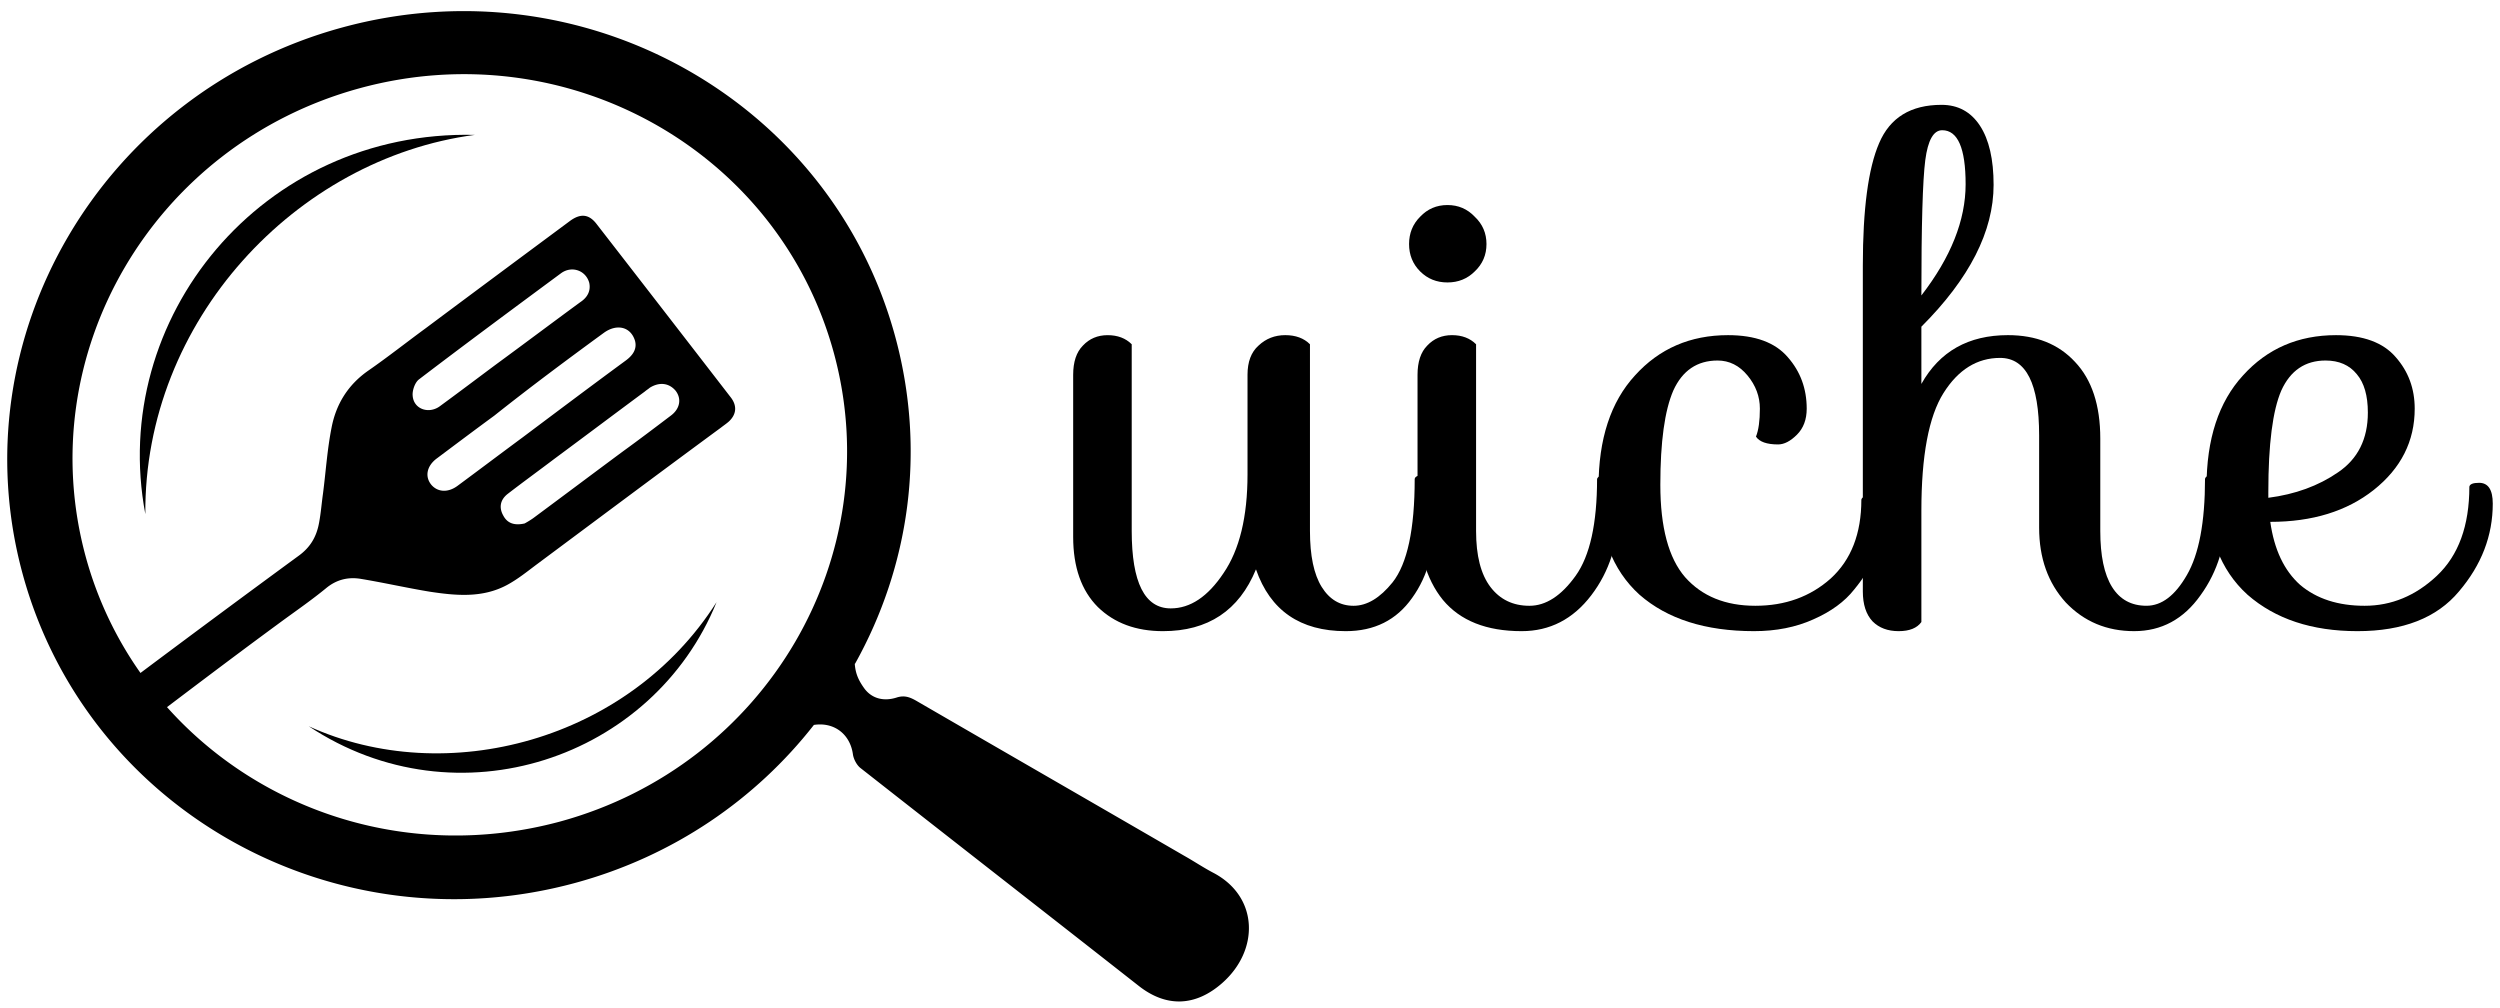 <svg xmlns="http://www.w3.org/2000/svg" viewBox="0 0 196 79">
	<path d="M95.822 77.07c2.92-2.57 2.86-6.745-.655-8.62-.808-.42-1.564-.932-2.336-1.364-6.999-4.058-14.033-8.107-21.032-12.166-.5-.279-.925-.427-1.525-.226-.958.3-1.898.102-2.505-.714-.433-.6-.694-1.133-.752-1.91-.01-.035.026-.045.026-.045 4.242-7.612 5.588-16.664 3.135-25.662C65.13 7.84 45.732-2.997 26.838 2.153 7.947 7.302-3.271 26.483 1.777 45.005c5.049 18.524 24.447 29.36 43.34 24.21 7.708-2.1 14.152-6.575 18.693-12.381 1.59-.245 2.857.731 3.064 2.337.06.36.301.824.593 1.046 7.25 5.69 14.537 11.368 21.787 17.058 2.162 1.714 4.456 1.655 6.569-.205zM13.091 55.44c5.14-3.893 7.097-5.332 9.054-6.772 1.157-.844 2.323-1.652 3.424-2.557.818-.676 1.723-.885 2.69-.733 1.814.299 3.62.712 5.435 1.011 2.049.31 4.105.505 6.024-.509.874-.465 1.63-1.086 2.43-1.682 4.803-3.574 9.57-7.139 14.382-10.678.222-.174.418-.303.604-.467.586-.537.674-1.203.186-1.863a7091.911 7091.911 0 00-10.522-13.595c-.608-.816-1.284-.896-2.147-.246-3.78 2.805-7.56 5.61-11.304 8.405-1.477 1.082-2.934 2.235-4.456 3.291-1.62 1.122-2.55 2.659-2.898 4.49-.34 1.717-.447 3.445-.671 5.167-.105.746-.164 1.518-.305 2.273-.198 1.112-.697 1.965-1.667 2.645a1493.39 1493.39 0 00-12.337 9.14 29.12 29.12 0 01-4.29-9.102C2.394 27.77 12.009 11.33 28.214 6.914c16.203-4.417 32.83 4.872 37.16 20.758C69.704 43.56 60.09 60 43.885 64.416c-11.66 3.14-23.418-.716-30.792-8.977zm34.251-29.347c.997-.724 2.099-.496 2.441.619.173.632-.152 1.136-.73 1.558-2.696 1.98-5.381 3.997-8.067 6.012-1.699 1.256-3.424 2.557-5.123 3.813-.738.541-1.522.49-2.017-.054-.56-.64-.412-1.512.424-2.117 1.503-1.127 3.006-2.254 4.482-3.336 2.818-2.24 5.7-4.385 8.59-6.495zm-14.99 4.916c-.033-.406.182-1.031.502-1.27 3.699-2.82 7.417-5.57 11.135-8.32.836-.606 1.94-.227 2.209.757.127.607-.117 1.127-.705 1.514-2.215 1.623-4.42 3.281-6.635 4.904-1.44 1.073-2.846 2.135-4.323 3.217-.888.696-2.12.276-2.182-.802zm11.164 4.925c2.339-1.733 4.704-3.51 7.044-5.243.124-.109.258-.183.382-.293.758-.47 1.515-.375 2.03.24.478.625.347 1.416-.392 1.957-1.244.943-2.49 1.887-3.744 2.795-2.339 1.733-4.705 3.51-7.044 5.243a6.97 6.97 0 01-.66.406c-.797.18-1.35-.01-1.666-.603-.36-.62-.263-1.25.341-1.717 1.21-.933 2.464-1.842 3.709-2.785z" />
	<path d="M37.222 10.575c-14.014 1.856-25.95 14.587-25.827 29.732-2.907-15.33 9.12-30.125 25.827-29.732zM24.209 56.94c10.775 4.918 25.072 1.135 31.97-9.732-4.975 12.268-20.311 17.467-31.97 9.733zM97.805 29.387c0-1.02.289-1.785.867-2.296.578-.544 1.275-.816 2.091-.816.816 0 1.462.239 1.938.715v14.637c0 1.938.306 3.4.918 4.386.612.986 1.445 1.48 2.499 1.48s2.074-.613 3.06-1.837c1.156-1.462 1.734-4.165 1.734-8.109.034-.204.289-.306.765-.306.612 0 .918.901.918 2.703 0 2.89-.629 5.202-1.887 6.936-1.224 1.734-2.958 2.602-5.202 2.602-3.57 0-5.916-1.615-7.038-4.846-1.326 3.23-3.758 4.846-7.294 4.846-2.108 0-3.808-.63-5.1-1.888-1.292-1.292-1.938-3.128-1.938-5.508v-12.7c0-1.02.255-1.784.765-2.294.51-.544 1.156-.816 1.938-.816s1.411.238 1.887.713v14.638c0 4.046 1.02 6.07 3.06 6.07 1.53 0 2.907-.919 4.132-2.755 1.258-1.836 1.887-4.42 1.887-7.752v-7.803z" />
	<path d="M111.338 21.277c-.578-.578-.867-1.292-.867-2.142 0-.85.289-1.564.867-2.142.578-.612 1.292-.918 2.142-.918.85 0 1.564.306 2.142.918.612.578.918 1.292.918 2.142 0 .85-.306 1.564-.918 2.142-.578.578-1.292.867-2.142.867-.85 0-1.564-.289-2.142-.867zm-.204 8.11c0-1.02.255-1.785.765-2.296.51-.544 1.156-.816 1.938-.816s1.411.239 1.887.715v14.637c0 1.938.374 3.4 1.122 4.386.748.986 1.768 1.48 3.06 1.48s2.499-.783 3.621-2.347c1.122-1.564 1.683-4.097 1.683-7.599.068-.204.323-.306.765-.306.613 0 .919.901.919 2.703 0 2.618-.715 4.862-2.143 6.732s-3.247 2.806-5.457 2.806c-2.754 0-4.811-.816-6.171-2.449-1.326-1.632-1.989-3.944-1.989-6.936v-10.71z" />
	<path d="M146.695 38.873c.714 0 1.071.493 1.071 1.48 0 .985-.204 1.971-.612 2.957-.408.986-1.003 1.955-1.785 2.907-.748.952-1.819 1.735-3.213 2.346-1.36.612-2.907.919-4.641.919-3.808 0-6.801-.953-8.977-2.857-2.142-1.938-3.213-4.76-3.213-8.466 0-3.74.952-6.647 2.856-8.721 1.904-2.108 4.336-3.162 7.294-3.162 2.142 0 3.706.578 4.692 1.733.986 1.123 1.479 2.466 1.479 4.03 0 .85-.255 1.53-.765 2.04s-1.003.765-1.479.765c-.884 0-1.462-.204-1.734-.612.204-.51.306-1.241.306-2.193s-.323-1.82-.969-2.601c-.646-.782-1.428-1.173-2.346-1.173-1.598 0-2.754.782-3.469 2.346-.68 1.564-1.02 4.029-1.02 7.395 0 3.332.646 5.746 1.939 7.242 1.326 1.496 3.162 2.245 5.508 2.245s4.318-.715 5.916-2.143c1.598-1.462 2.397-3.519 2.397-6.17.034-.205.289-.307.765-.307z" />
	<path d="M173.638 37.241c.612 0 .918.901.918 2.703 0 2.618-.68 4.862-2.04 6.732-1.326 1.87-3.06 2.806-5.202 2.806s-3.927-.748-5.355-2.245c-1.394-1.53-2.091-3.485-2.091-5.865V34.13c0-4.046-1.02-6.07-3.06-6.07-1.802 0-3.282.919-4.438 2.755-1.156 1.836-1.734 4.913-1.734 9.231v8.721c-.34.476-.935.715-1.785.715-.85 0-1.53-.255-2.04-.765-.51-.544-.765-1.326-.765-2.347V20.818c0-4.42.425-7.616 1.275-9.588.85-2.006 2.482-3.01 4.896-3.01 1.292 0 2.296.545 3.01 1.633s1.071 2.635 1.071 4.64c0 3.64-1.887 7.345-5.662 11.12V30.1c1.428-2.55 3.69-3.825 6.784-3.825 2.21 0 3.961.697 5.253 2.09 1.326 1.395 1.989 3.4 1.989 6.019v7.242c0 1.938.306 3.4.918 4.386.612.986 1.513 1.48 2.703 1.48s2.244-.8 3.162-2.398c.952-1.632 1.428-4.148 1.428-7.548.034-.204.289-.306.765-.306zm-23.002-14.077c2.312-2.992 3.469-5.899 3.469-8.721s-.613-4.233-1.837-4.233c-.68 0-1.122.782-1.326 2.346-.204 1.564-.306 5.1-.306 10.608z" />
	<path d="M194.362 37.853c.714 0 1.071.544 1.071 1.632 0 2.516-.884 4.811-2.652 6.885-1.734 2.075-4.387 3.112-7.957 3.112-3.57 0-6.443-.953-8.619-2.857-2.142-1.938-3.213-4.76-3.213-8.466 0-3.74.952-6.647 2.856-8.721 1.904-2.108 4.335-3.162 7.293-3.162 2.142 0 3.706.578 4.692 1.733.987 1.123 1.48 2.466 1.48 4.03 0 2.55-1.072 4.675-3.214 6.375-2.108 1.666-4.811 2.5-8.109 2.5.306 2.175 1.088 3.824 2.346 4.946 1.292 1.088 2.975 1.633 5.049 1.633 2.108 0 3.996-.783 5.662-2.347 1.7-1.598 2.55-3.927 2.55-6.987.034-.204.289-.306.765-.306zm-16.525.714v.46c2.108-.273 3.927-.936 5.457-1.99 1.564-1.054 2.346-2.618 2.346-4.692 0-1.326-.289-2.33-.867-3.01-.578-.713-1.394-1.07-2.448-1.07-1.598 0-2.754.782-3.468 2.346-.68 1.564-1.02 4.216-1.02 7.956z" />
</svg>
